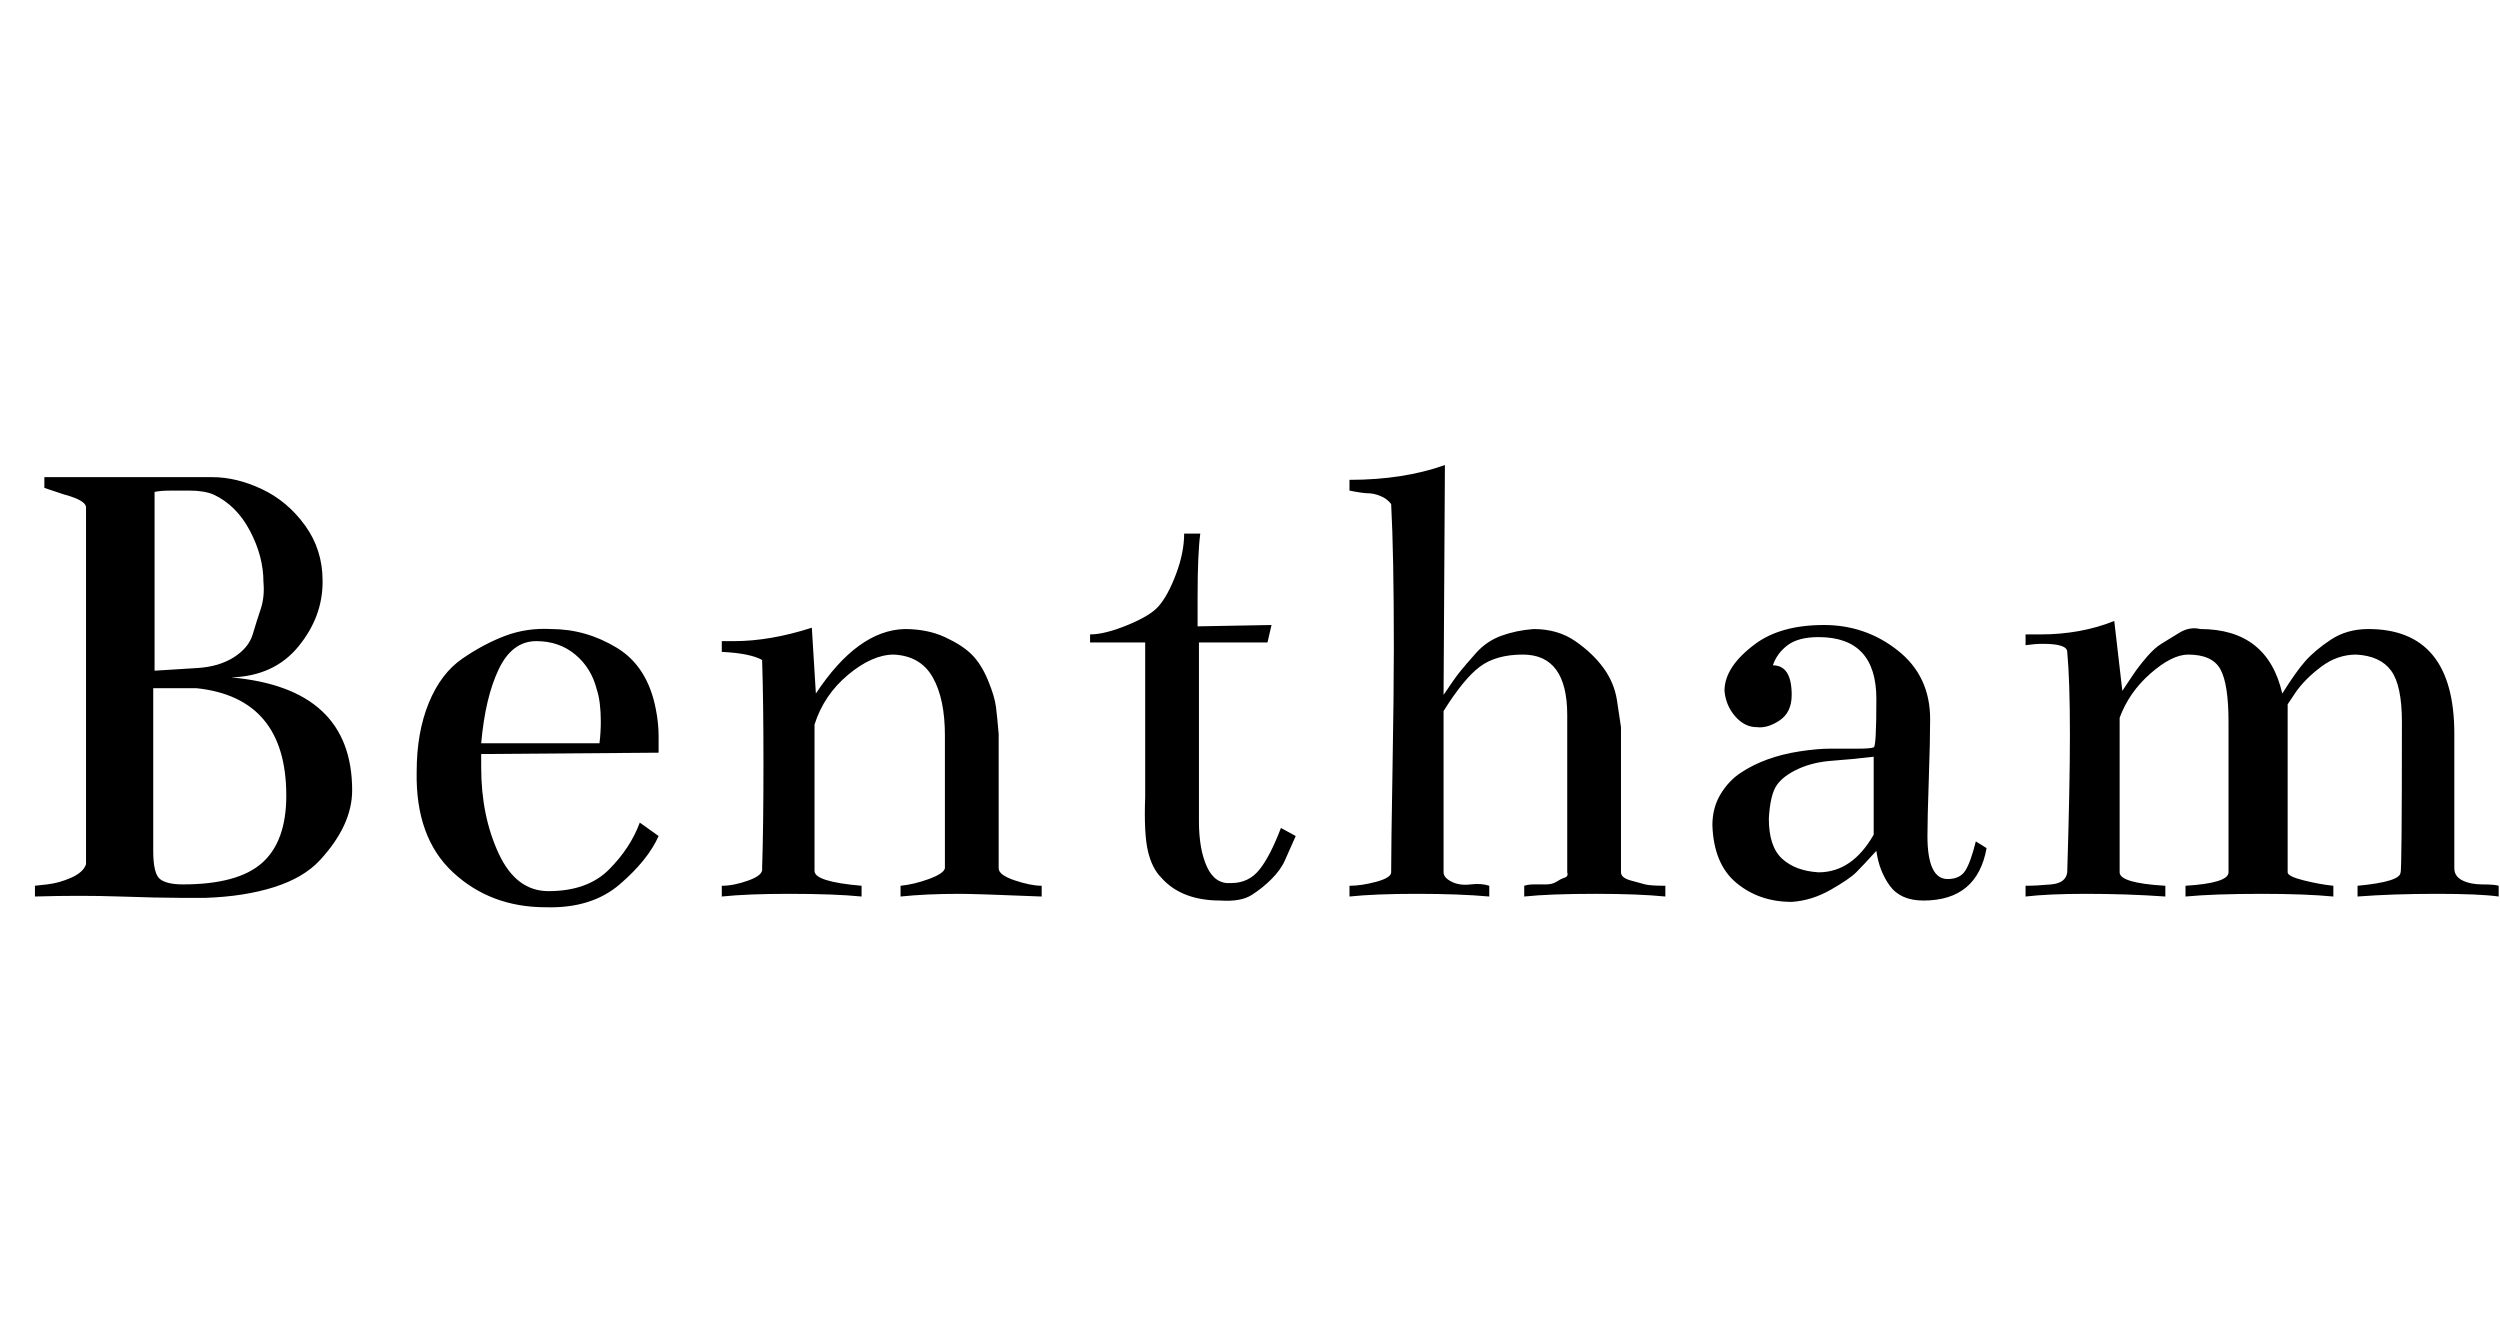 <svg id="fnt-Bentham" viewBox="0 0 1860 1000" xmlns="http://www.w3.org/2000/svg"><path id="bentham" class="f" d="M115 366v133l32-2q16-1 27-8t14-17 6-19 2-20q0-19-10-38t-27-27q-7-3-18-3-4 0-13 0t-13 1m147 222q0 13-6 26t-18 26-34 20-51 8q-3 0-19 0t-45-1-63 0v-8l9-1q9-1 18-5t11-10q0-24 0-94t0-102q0-51 0-70-1-5-16-9l-15-5v-8q29 0 71 0t54 0q18 0 37 9t32 27 13 41q0 1 0 1 0 26-18 48t-50 23q90 8 90 84m-116-76l-32 0 0 121q0 17 5 21t17 4q41 0 59-16t18-50q0-73-67-80m212 41l88 0q1-8 1-16 0-15-3-24-4-16-16-26t-29-10q-18 0-28 21t-13 55m132 7l-132 1v10q0 36 13 64t37 28q29 0 45-16t23-35l14 10q-8 18-29 36t-55 17q-41 0-69-26t-27-75q0-29 9-51t25-33 32-17 34-5q26 0 49 14t29 46q2 10 2 20 0 5 0 12m47-75v-8q4 0 9 0 27 0 58-10l3 49q31-47 66-48 17 0 30 6t20 13 12 19 6 20 2 20v100q0 5 12 9t20 4v8q-49-2-61-2-25 0-44 2v-8q10-1 21-5t12-8q0 0 0-99 0-27-9-43t-29-17q-16 0-34 15t-25 37v109q0 8 35 11v8q-20-2-54-2-31 0-50 2v-8q9 0 20-4t10-9q1-30 1-78 0-47-1-77-9-5-30-6m409-20l-3 13h-51t0 133q0 21 6 34t18 12q13 0 21-10t16-31l11 6q-5 11-8 18t-10 14-15 12-23 4q-29 0-44-17-7-7-10-20t-2-40v-115h-41v-6q11 0 28-7t23-14q7-8 13-24t6-30h12q-2 15-2 47 0 4 0 11t0 11l55-1m58-100v-8h0q40 0 71-11l-1 171q8-12 12-17t12-14 19-13 24-5q18 0 31 9t21 20 10 24 3 20q0 14 0 50t0 46q0 11 0 12 0 4 7 6t11 3 15 1v8q-20-2-52-2-34 0-53 2v-8q3-1 7-1t9 0 8-2 6-3 2-4q0 0 0 0v-117q0-45-33-45-20 0-32 9t-27 33v120q0 4 6 7t14 2 14 1v8q-22-2-54-2-31 0-50 2v-8q9 0 20-3t11-7q0-18 1-76t1-91q0-70-2-107-3-4-8-6t-9-2-14-2m466 261l8 5q-7 39-47 39-17 0-25-11t-10-26q-10 11-15 16t-19 13-29 9q-24 0-41-14t-18-43q0-13 6-23t15-16 20-10 24-6 23-2 20 0 12-1q2 0 2-36 0-46-43-46-15 0-23 6t-11 15q14 0 14 22 0 13-9 19t-17 5q-9 0-16-8t-8-19q0-18 23-35 19-14 51-14 31 0 55 19t24 51q0 16-1 45t-1 42q0 32 15 32 9 0 13-6t8-22m-76-5v-58q-17 2-31 3t-25 6-16 12-6 25q0 21 10 30t27 10q25 0 41-28m243-153q50 0 61 48 10-16 17-24t19-16 28-8q64 0 64 78v100q0 6 6 9t15 3 12 1v8q-14-2-46-2-33 0-59 2v-8q32-3 32-10 1 0 1-112 0-27-8-38t-26-12q-14 0-26 9t-19 19l-6 9v125q0 3 12 6t22 4v8q-21-2-53-2-36 0-57 2v-8q32-2 32-10v-112q0-28-6-39t-24-11q-12 0-28 14t-23 33v115q0 8 34 10v8q-28-2-59-2-28 0-45 2v-8q8 0 19-1t12-9q2-65 2-102 0-41-2-62 0-6-18-6-6 0-13 1v-8q5 0 11 0 30 0 55-10l6 52q4-6 8-12t10-13 11-10 13-8 16-3" />
</svg>